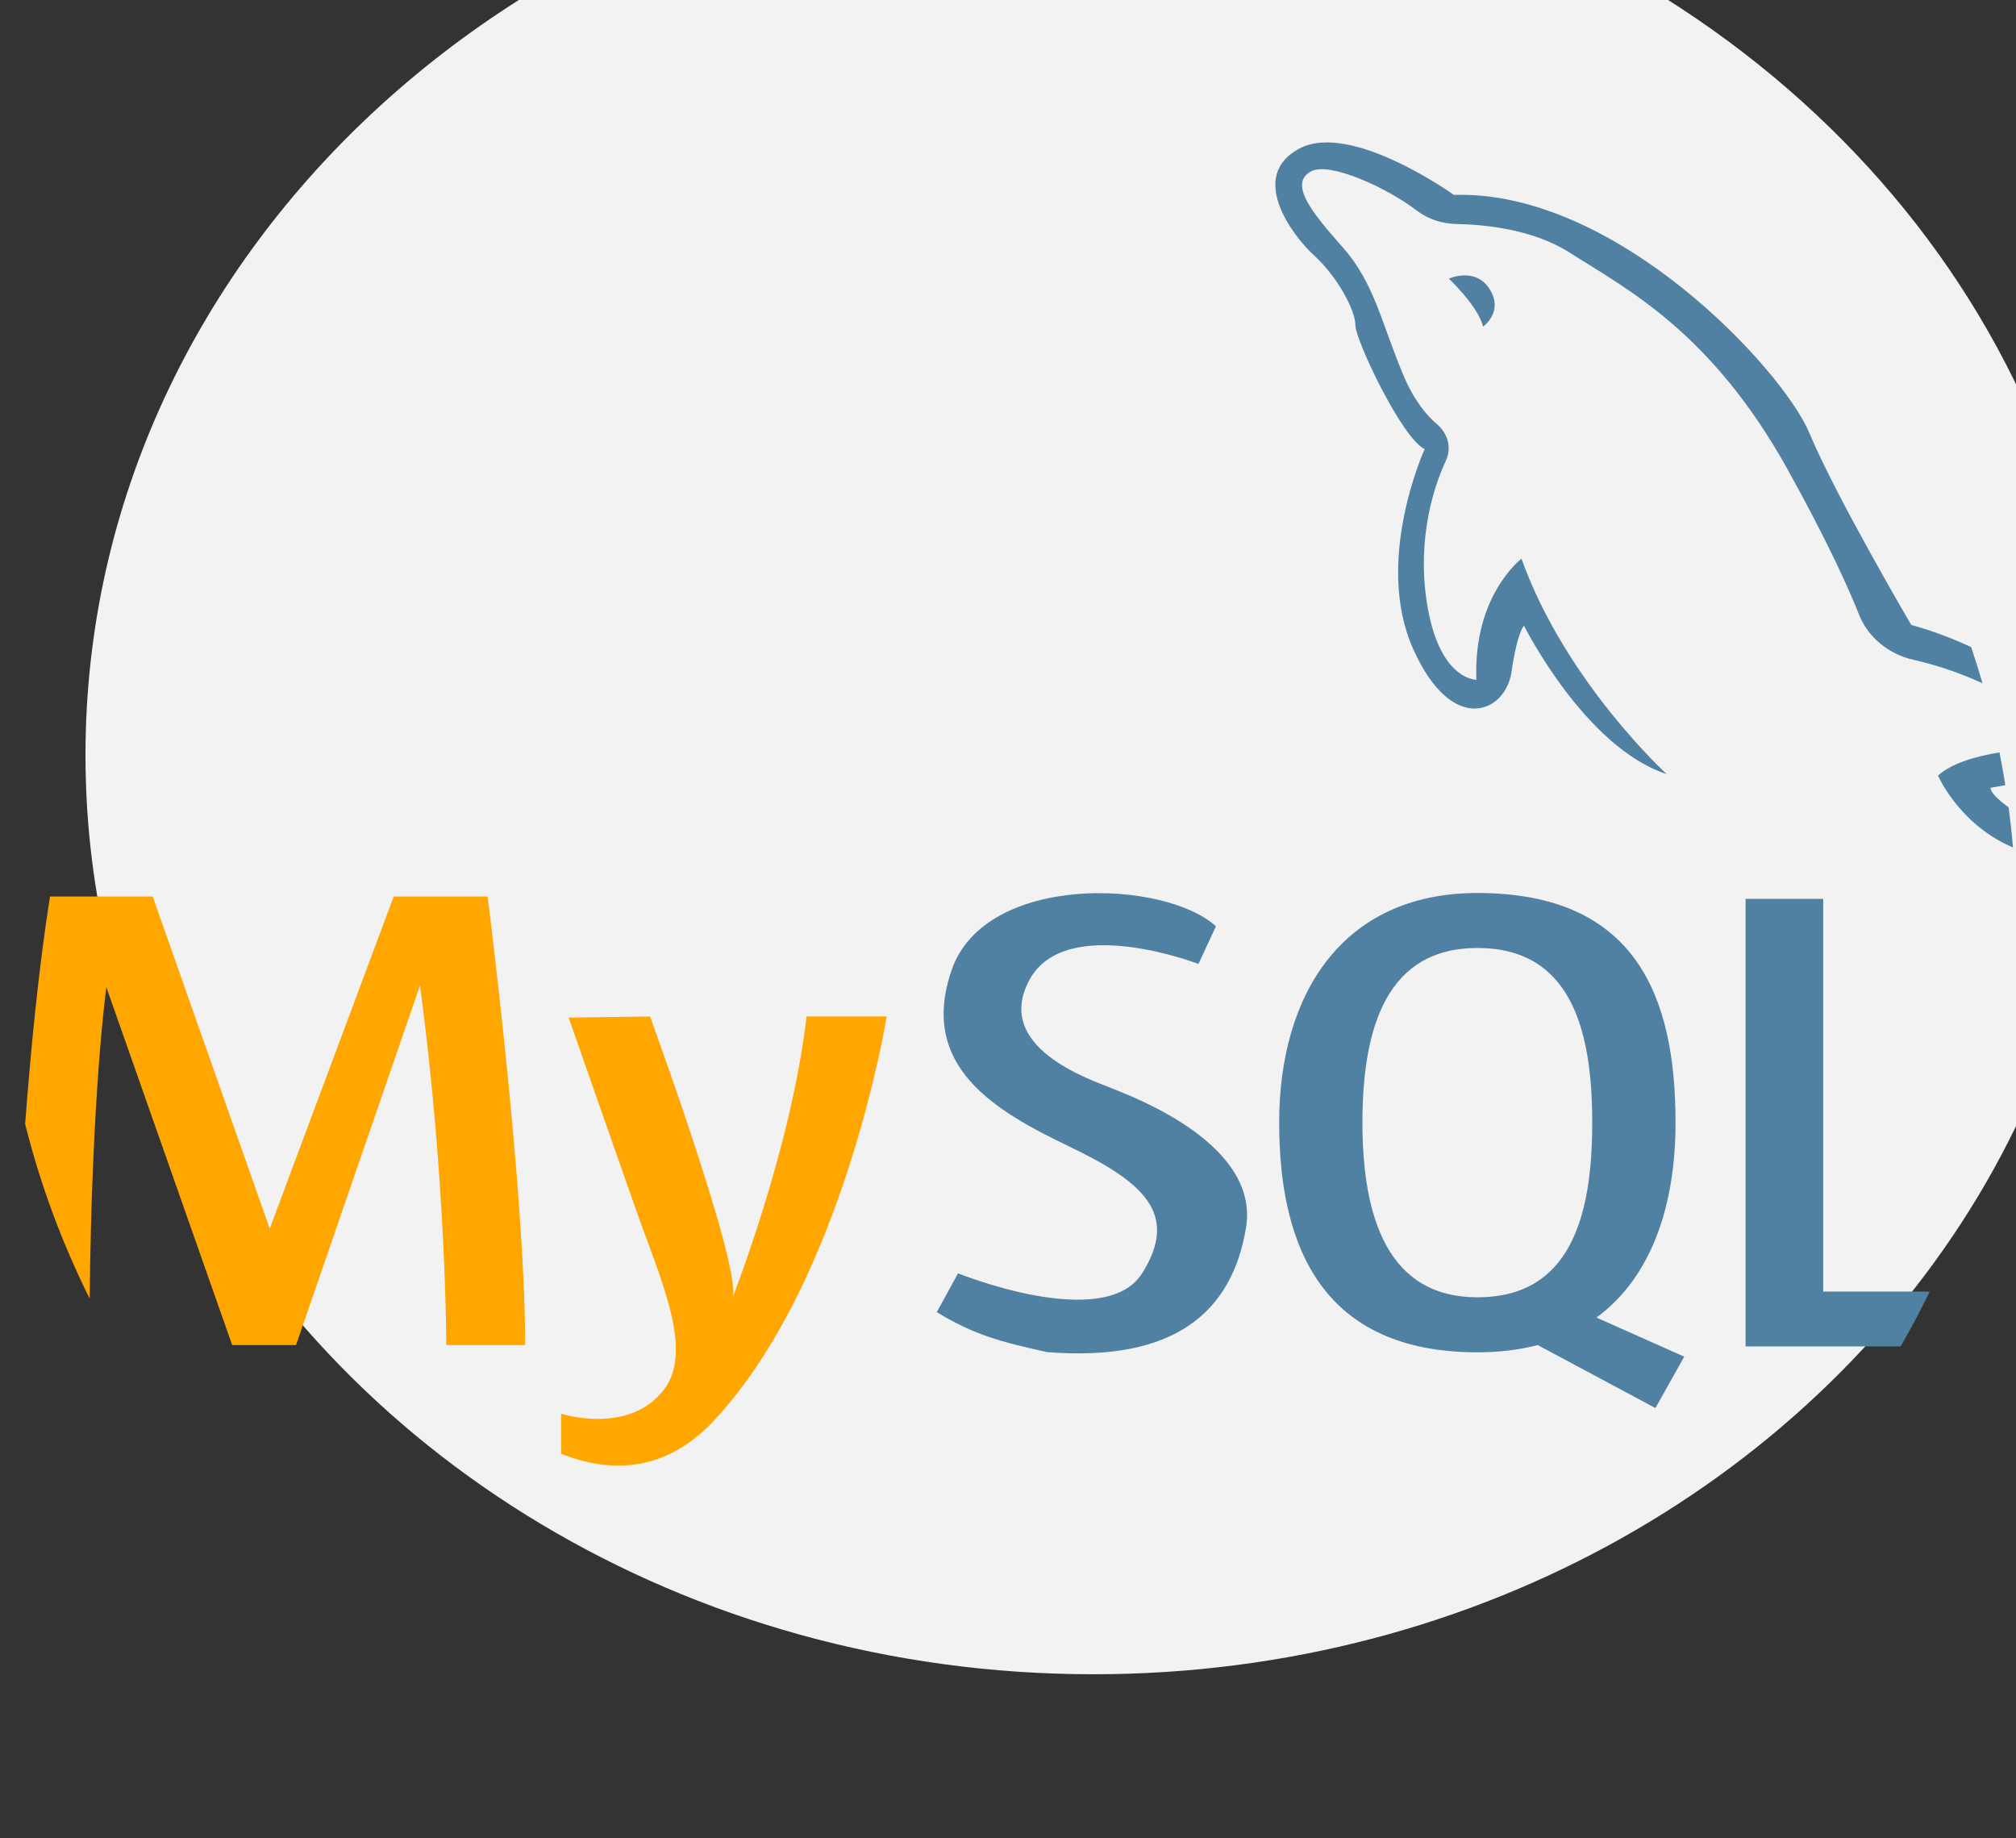 <svg width="283" height="258" viewBox="0 0 283 258" fill="none" xmlns="http://www.w3.org/2000/svg">
<rect x="0" y="0" width="283" height="258" fill="#333333" stroke="none"/>
<g clip-path="url(#clip0)">
<path d="M295 106C295 124.613 290.674 142.309 282.889 158.29C281.624 160.902 280.255 163.465 278.806 165.982C255.12 207.02 207.893 235 153.5 235C96.19 235 46.838 203.94 24.591 159.274C20.709 151.482 17.654 143.278 15.529 134.754C13.219 125.508 12 115.883 12 106C12 34.755 75.352 -23 153.5 -23C217.071 -23 270.847 15.216 288.705 67.827C289.271 69.501 289.802 71.196 290.299 72.902V72.907C291.223 76.098 292.02 79.326 292.678 82.606C292.985 84.133 293.262 85.665 293.504 87.208C293.672 88.24 293.828 89.272 293.96 90.314C294.215 92.178 294.416 94.058 294.578 95.948C294.856 99.266 295 102.62 295 106Z" fill="#F2F2F2"/>
<path d="M203.385 39.111C203.385 39.111 207.486 42.956 208.189 45.84C208.189 45.84 211.118 43.81 209.126 40.606C207.134 37.401 203.385 39.111 203.385 39.111Z" fill="#5181A2"/>
<path d="M278.299 95.903C274.615 94.213 271.264 93.212 268.642 92.622C265.096 91.822 262.226 89.442 260.984 86.309C259.39 82.292 256.421 75.784 250.958 65.922C240.175 46.483 228.226 40.501 220.377 35.478C215.226 32.182 208.456 31.514 204.413 31.44C202.375 31.403 200.411 30.724 198.846 29.529C194.728 26.37 186.63 22.657 184.055 24.048C180.89 25.759 184.055 29.713 188.502 34.731C192.955 39.754 193.896 45.309 197.055 52.786C198.517 56.235 200.278 58.32 201.745 59.562C203.281 60.868 203.784 62.895 202.97 64.654C200.001 71.052 199.008 79.154 200.689 86.647C202.681 95.514 207.25 95.408 207.25 95.408C206.782 83.551 213.579 78.423 213.579 78.423C219.788 95.724 233.967 108.651 233.967 108.651C222.485 104.912 213.932 87.822 213.932 87.822C213.932 87.822 212.996 88.675 212.176 94.34C211.356 100 203.854 103.417 198.349 91.028C192.84 78.634 199.989 63.038 199.989 63.038C196.824 61.542 190.263 47.764 190.263 45.625C190.263 43.493 187.682 38.791 184.523 35.906C181.358 33.025 175.149 24.691 182.415 20.847C189.674 16.998 204.09 27.36 204.09 27.36C226.822 26.612 250.254 51.822 254.002 60.794C257.75 69.766 268.296 87.716 268.296 87.716C271.288 88.543 274.101 89.612 276.706 90.828C277.271 92.501 277.802 94.196 278.299 95.903Z" fill="#5181A2"/>
<path d="M282.578 118.949C282.463 118.901 282.353 118.849 282.243 118.801C274.978 115.595 272.05 108.866 272.05 108.866C273.932 107.149 277.271 106.165 280.679 105.606C280.985 107.133 281.262 108.666 281.504 110.208C280.234 110.434 279.431 110.571 279.431 110.571C279.431 111.224 280.43 112.199 281.961 113.315C282.215 115.179 282.417 117.059 282.578 118.949Z" fill="#5181A2"/>
<path d="M73.719 188.793H62.647C62.647 188.793 62.647 165.726 58.956 138.325L41.555 188.793H32.592L14.93 138.567C14.93 138.567 12.874 153.326 12.591 182.275C8.71 174.482 5.655 166.279 3.529 157.754C4.343 147.039 5.487 135.36 7.024 125.831H21.433L37.865 172.455L55.266 125.831H68.446C68.446 125.831 73.719 166.926 73.719 188.793Z" fill="#FFA600"/>
<path d="M79.827 142.833L91.251 142.673C91.251 142.673 104.081 177.763 102.852 182.089C102.852 182.089 111.112 161.099 113.221 142.673H124.47C124.47 142.673 118.493 179.847 100.216 199.395C93.376 206.71 85.7 206.799 78.77 204.049V198.434C78.77 198.434 88.264 201.478 93.186 195.069C97.148 189.909 93.364 181.011 89.904 171.551C89.065 169.26 79.827 142.833 79.827 142.833Z" fill="#FFA600"/>
<path d="M131.5 184.174L134.488 178.725C134.488 178.725 155.051 187.057 160.323 178.725C165.596 170.394 160.499 165.907 150.13 160.939C139.761 155.972 128.863 149.724 133.609 136.103C138.354 122.484 163.487 123.445 170.693 130.015L168.233 135.302C168.233 135.302 149.603 128.092 144.506 137.545C139.41 146.998 152.943 151.485 156.107 152.767C159.27 154.049 176.846 160.618 174.913 172.315C172.98 184.012 165.07 191.222 146.968 189.78C140.463 188.339 136.773 187.378 131.5 184.174Z" fill="#5181A2"/>
<path d="M224.107 184.934C231.876 179.242 235.208 169.117 235.208 157.575C235.208 139.773 229.588 125.341 207.387 125.341C188.27 125.341 179.566 139.773 179.566 157.575C179.566 175.377 185.931 189.81 207.387 189.81C210.495 189.81 213.313 189.457 215.854 188.793L232.383 197.634L236.426 190.42L224.107 184.934ZM207.387 182.09C194.947 182.09 191.256 171.112 191.256 157.575C191.256 144.033 194.773 133.06 207.387 133.06C220.255 133.06 223.513 144.033 223.513 157.575C223.512 171.112 220.255 182.09 207.387 182.09Z" fill="#5181A2"/>
<path d="M270.888 181.29C269.624 183.902 268.255 186.465 266.805 188.982H245.038V126.167H255.936V181.289H270.888V181.29Z" fill="#5181A2"/>
</g>
<defs>
<clipPath id="clip0">
<rect width="283" height="258" fill="white"/>
</clipPath>
</defs>
</svg>
